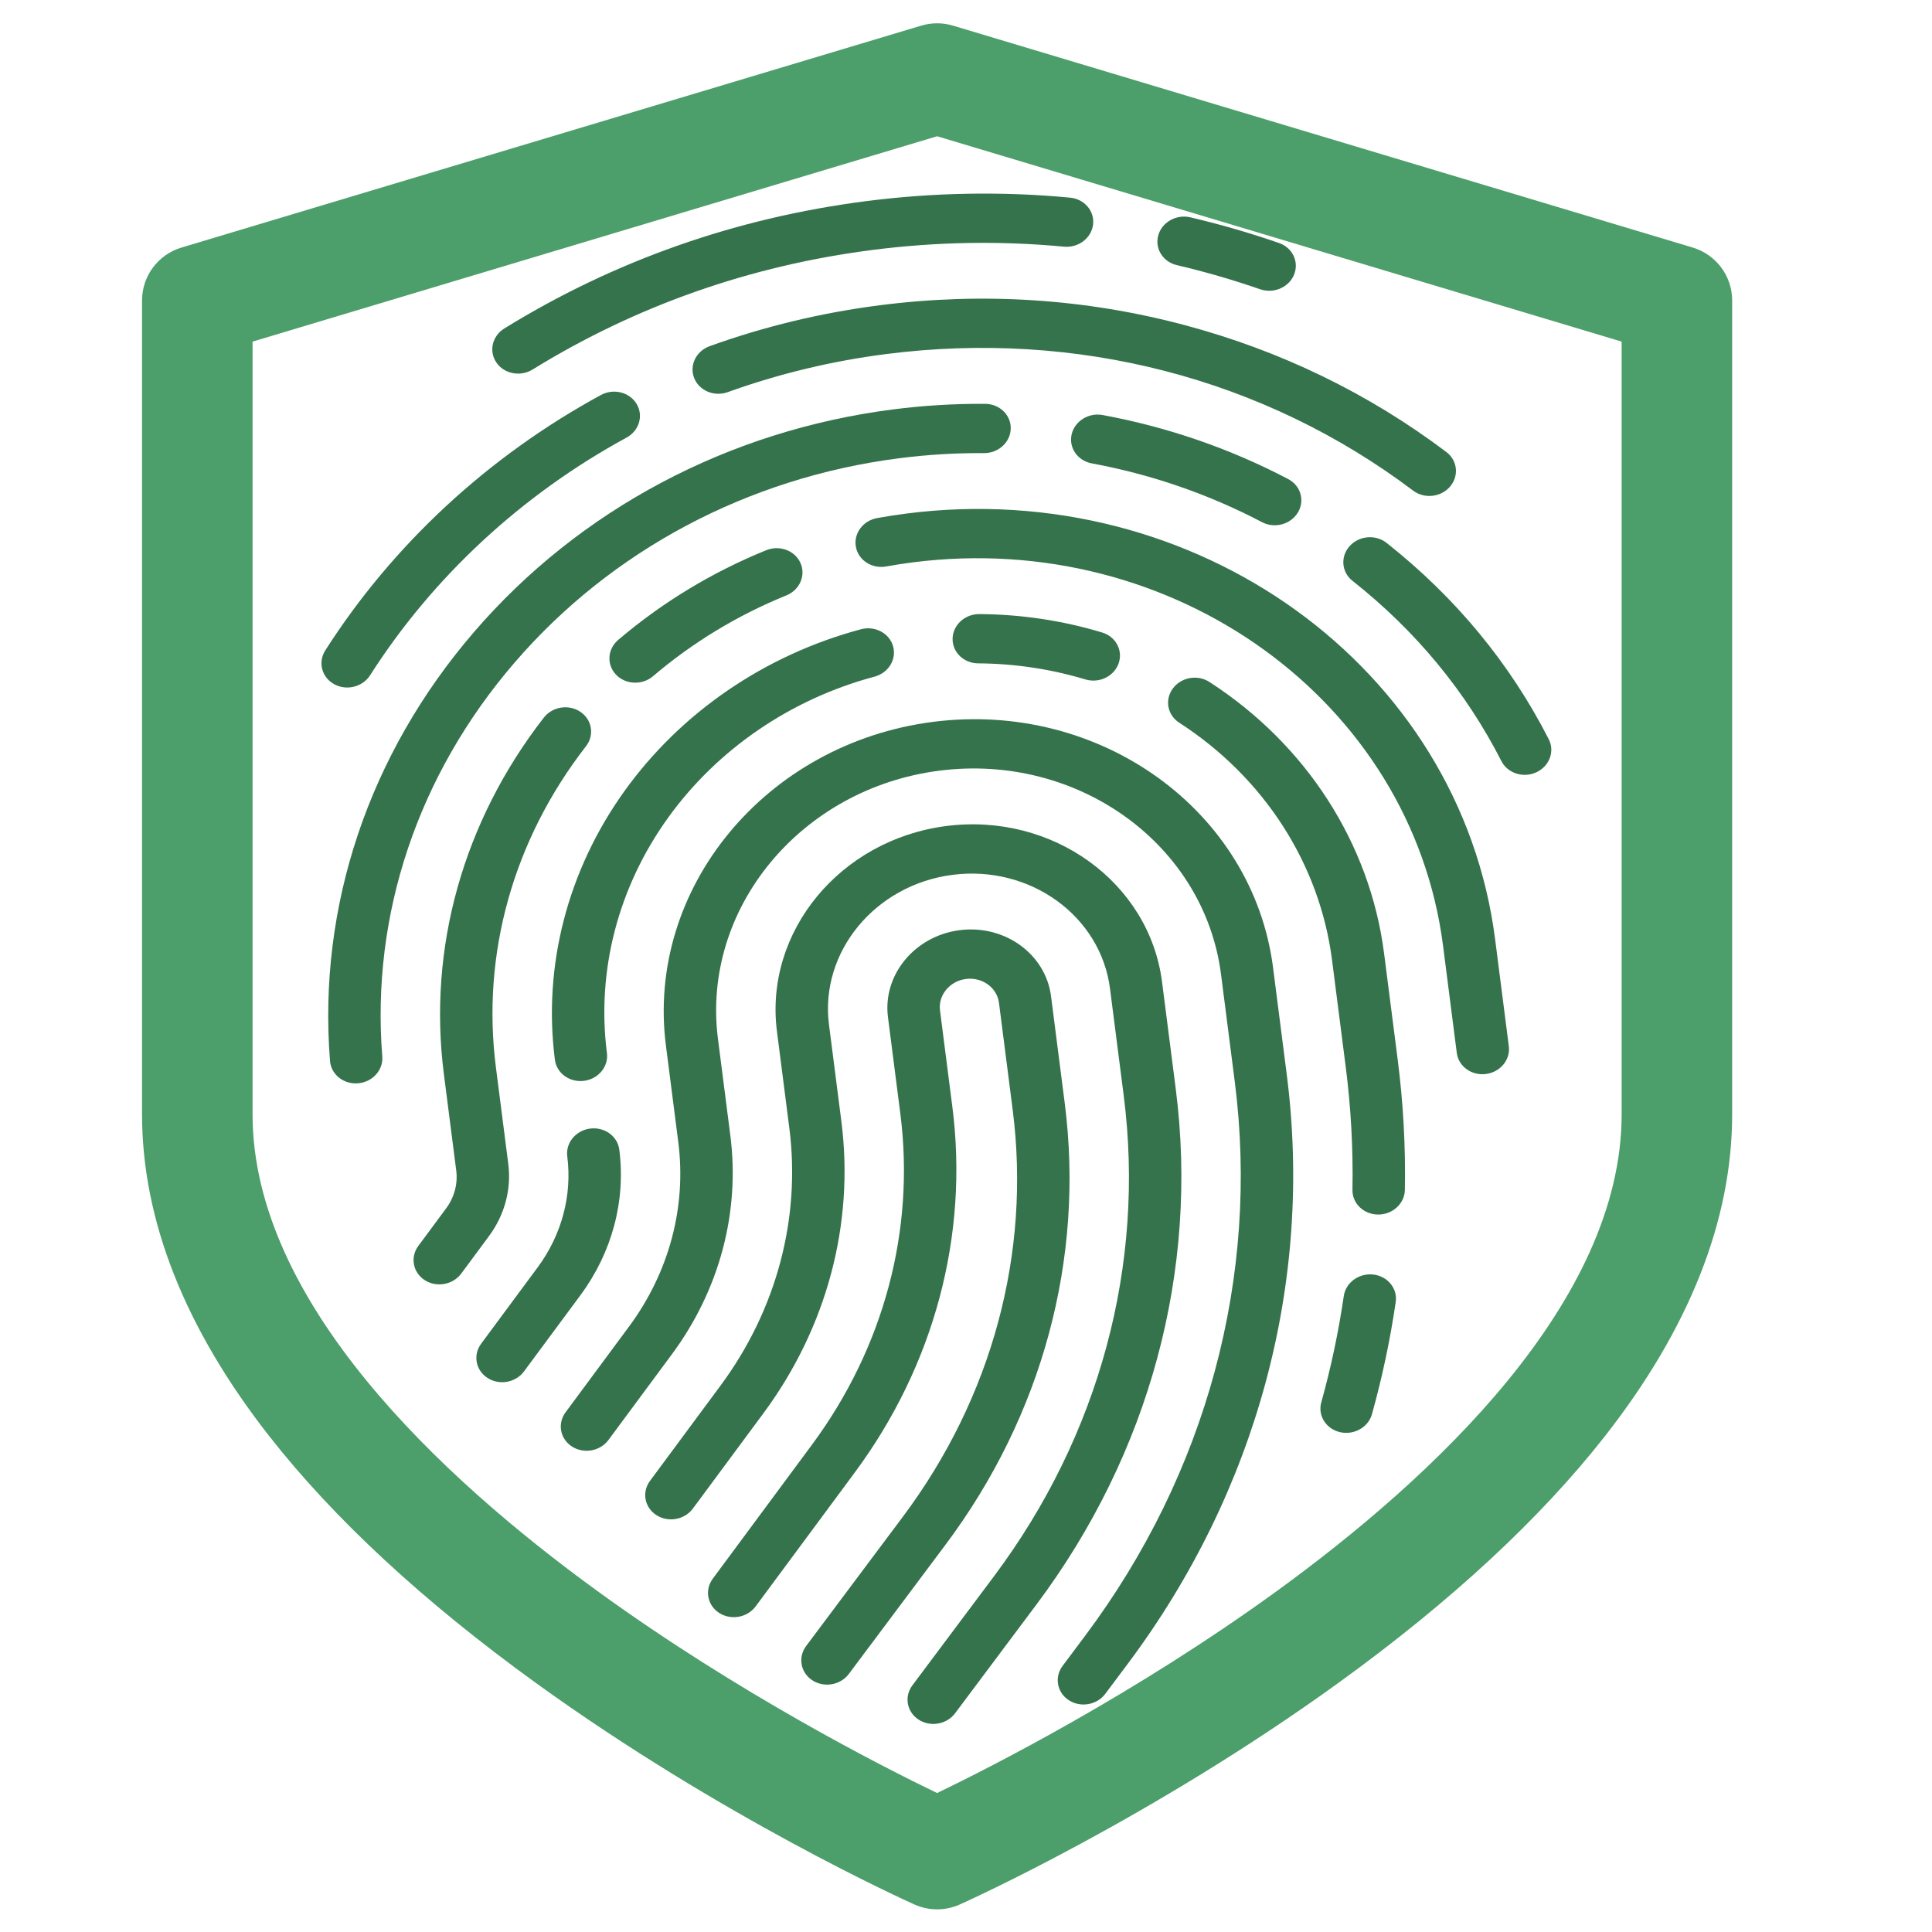 <?xml version="1.0" encoding="UTF-8" standalone="no"?>
<!DOCTYPE svg PUBLIC "-//W3C//DTD SVG 1.1//EN" "http://www.w3.org/Graphics/SVG/1.1/DTD/svg11.dtd">
<svg width="100%" height="100%" viewBox="0 0 600 600" version="1.1" xmlns="http://www.w3.org/2000/svg" xmlns:xlink="http://www.w3.org/1999/xlink" xml:space="preserve" xmlns:serif="http://www.serif.com/" style="fill-rule:evenodd;clip-rule:evenodd;stroke-linejoin:round;stroke-miterlimit:2;">
    <g transform="matrix(1.889,-0.242,0.227,1.772,294.1,297.001)">
        <g transform="matrix(1,0,0,1,-144,-144)">
            <g id="SvgjsG1008" transform="matrix(0.917,0,0,0.917,11.995,11.995)">
                <g>
                    <path d="M161.402,174.395L161.402,153.952C161.402,145.892 154.844,139.335 146.784,139.335C138.724,139.335 132.166,145.892 132.166,153.952L132.166,172.409C132.166,194.651 123.972,216.006 109.093,232.538L88.578,255.333C86.854,257.248 87.01,260.198 88.925,261.922C90.839,263.646 93.789,263.49 95.513,261.575L116.029,238.78C132.452,220.531 141.497,196.96 141.497,172.409L141.497,153.952C141.497,151.037 143.869,148.665 146.784,148.665C149.7,148.665 152.071,151.037 152.071,153.952L152.071,174.395C152.071,201.766 141.932,227.993 123.52,248.247L103.522,270.244C101.789,272.15 101.93,275.102 103.836,276.835C104.73,277.648 105.853,278.048 106.972,278.048C108.241,278.048 109.505,277.533 110.426,276.52L130.423,254.523C150.4,232.548 161.402,204.092 161.402,174.395Z" style="fill:rgb(53,115,76);fill-rule:nonzero;"/>
                    <path d="M181.307,153.952C181.307,134.916 165.82,119.43 146.784,119.43C127.748,119.43 112.262,134.916 112.262,153.952L112.262,172.409C112.262,189.726 105.882,206.351 94.298,219.222L79.713,235.428C77.99,237.343 78.145,240.293 80.06,242.017C81.975,243.741 84.925,243.584 86.649,241.67L101.234,225.464C114.362,210.877 121.593,192.035 121.593,172.409L121.593,153.952C121.593,140.061 132.894,128.76 146.785,128.76C160.676,128.76 171.977,140.061 171.977,153.952L171.977,174.395C171.977,206.727 159.999,237.711 138.249,261.636L121.376,280.197C119.643,282.103 119.783,285.054 121.69,286.787C122.583,287.6 123.706,288 124.826,288C126.095,288 127.359,287.486 128.279,286.473L145.153,267.912C168.467,242.266 181.307,209.054 181.307,174.395L181.307,153.952Z" style="fill:rgb(53,115,76);fill-rule:nonzero;"/>
                    <path d="M201.212,153.952C201.212,123.941 176.796,99.525 146.784,99.525C116.772,99.525 92.357,123.941 92.357,153.952L92.357,172.409C92.357,184.8 87.791,196.697 79.502,205.906L66.37,220.498C64.646,222.413 64.802,225.363 66.717,227.087C68.632,228.811 71.582,228.654 73.306,226.74L86.438,212.148C96.272,201.222 101.687,187.109 101.687,172.409L101.687,153.952C101.687,129.086 121.917,108.855 146.784,108.855C171.651,108.855 191.881,129.086 191.881,153.952L191.881,174.395C191.881,211.691 178.065,247.429 152.977,275.025L148.307,280.162C146.574,282.068 146.715,285.019 148.621,286.752C149.515,287.565 150.638,287.965 151.757,287.965C153.026,287.965 154.29,287.451 155.211,286.438L159.88,281.301C186.533,251.983 201.211,214.017 201.211,174.395L201.211,153.952L201.212,153.952Z" style="fill:rgb(53,115,76);fill-rule:nonzero;"/>
                    <path d="M72.452,153.952C72.452,156.53 74.54,158.618 77.117,158.618C79.693,158.618 81.782,156.53 81.782,153.952C81.782,138.243 87.485,123.068 97.842,111.222C108.103,99.486 122.185,91.812 137.494,89.612C140.045,89.246 141.815,86.881 141.448,84.331C141.082,81.781 138.715,80.013 136.167,80.377C118.651,82.894 102.545,91.667 90.818,105.081C78.974,118.627 72.452,135.984 72.452,153.952ZM81.782,172.409C81.782,169.832 79.693,167.744 77.117,167.744C74.54,167.744 72.452,169.832 72.452,172.409C72.452,179.875 69.702,187.041 64.708,192.59L53.027,205.57C51.303,207.484 51.459,210.434 53.374,212.158C54.266,212.961 55.381,213.356 56.493,213.356C57.77,213.356 59.042,212.834 59.962,211.811L71.644,198.832C78.181,191.567 81.782,182.184 81.782,172.409ZM211.96,214.055C209.466,213.406 206.918,214.895 206.265,217.387C204.543,223.968 202.401,230.509 199.896,236.831C198.946,239.226 200.119,241.937 202.514,242.886C203.079,243.109 203.66,243.215 204.232,243.215C206.089,243.215 207.845,242.099 208.57,240.267C211.213,233.596 213.475,226.693 215.292,219.749C215.944,217.257 214.452,214.707 211.96,214.055ZM196.432,98.674C194.515,96.95 191.565,97.108 189.843,99.024C188.121,100.94 188.277,103.89 190.193,105.612C203.916,117.948 211.786,135.567 211.786,153.952L211.786,174.395C211.786,182.153 211.251,189.972 210.195,197.633C209.844,200.186 211.628,202.54 214.18,202.891C214.396,202.921 214.61,202.935 214.822,202.935C217.117,202.935 219.116,201.242 219.438,198.906C220.551,190.824 221.116,182.577 221.116,174.394L221.116,153.952C221.117,132.925 212.119,112.777 196.432,98.674ZM174.622,95.218C175.269,95.526 175.952,95.672 176.624,95.672C178.368,95.672 180.04,94.69 180.84,93.011C181.948,90.685 180.959,87.901 178.633,86.794C171.912,83.593 164.768,81.434 157.4,80.376C154.846,80.012 152.485,81.781 152.119,84.331C151.752,86.88 153.523,89.245 156.073,89.612C162.51,90.537 168.75,92.422 174.622,95.218Z" style="fill:rgb(53,115,76);fill-rule:nonzero;"/>
                    <path d="M146.784,59.715C145.039,59.715 143.273,59.763 141.536,59.859C138.963,60.001 136.993,62.202 137.135,64.774C137.277,67.347 139.475,69.328 142.05,69.175C143.617,69.088 145.209,69.045 146.784,69.045C193.601,69.045 231.691,107.134 231.691,153.952L231.691,174.394C231.691,176.971 233.779,179.059 236.356,179.059C238.932,179.059 241.021,176.971 241.021,174.394L241.021,153.952C241.022,101.99 198.747,59.715 146.784,59.715ZM95.775,85.027C96.694,85.027 97.623,84.756 98.434,84.192C106.196,78.794 114.72,74.765 123.772,72.213C126.252,71.514 127.695,68.936 126.996,66.456C126.297,63.977 123.719,62.535 121.24,63.232C111.188,66.066 101.723,70.54 93.108,76.53C90.992,78.001 90.47,80.909 91.941,83.024C92.847,84.329 94.299,85.027 95.775,85.027ZM61.877,172.409L61.877,153.952C61.877,132.25 70.096,111.581 85.02,95.752C86.787,93.877 86.7,90.925 84.826,89.157C82.951,87.39 79.998,87.477 78.231,89.352C61.668,106.918 52.547,129.861 52.547,153.952L52.547,172.409C52.547,174.949 51.611,177.387 49.913,179.273L44.16,185.665C42.437,187.58 42.592,190.53 44.508,192.253C45.399,193.056 46.515,193.451 47.627,193.451C48.903,193.451 50.175,192.931 51.096,191.908L56.849,185.516C60.091,181.912 61.877,177.257 61.877,172.409ZM255.002,117.628C249.885,102.422 241.753,88.685 230.832,76.797C229.089,74.9 226.138,74.774 224.241,76.518C222.343,78.261 222.218,81.212 223.961,83.11C233.993,94.029 241.462,106.644 246.159,120.604C246.815,122.552 248.632,123.782 250.58,123.782C251.073,123.782 251.575,123.703 252.068,123.537C254.51,122.715 255.824,120.07 255.002,117.628ZM183.653,45.92C181.216,45.085 178.562,46.385 177.728,48.823C176.894,51.261 178.194,53.913 180.632,54.747C190.919,58.267 200.577,63.366 209.339,69.905C210.177,70.53 211.155,70.831 212.125,70.831C213.547,70.831 214.952,70.184 215.868,68.956C217.41,66.891 216.984,63.968 214.92,62.427C205.379,55.308 194.86,49.754 183.653,45.92Z" style="fill:rgb(53,115,76);fill-rule:nonzero;"/>
                    <path d="M74.297,78.319C93.921,59.503 119.664,49.14 146.784,49.14C151.82,49.14 156.884,49.503 161.835,50.217C164.387,50.589 166.751,48.816 167.119,46.266C167.487,43.716 165.719,41.351 163.168,40.982C157.777,40.205 152.264,39.81 146.784,39.81C117.246,39.81 89.209,51.094 67.839,71.584C46.536,92.01 34.077,119.421 32.759,148.768C32.643,151.342 34.636,153.523 37.209,153.638C37.281,153.641 37.352,153.643 37.423,153.643C39.903,153.643 41.967,151.69 42.08,149.187C43.29,122.246 54.731,97.078 74.297,78.319Z" style="fill:rgb(53,115,76);fill-rule:nonzero;"/>
                    <path d="M146.784,19.905C136.352,19.905 125.956,21.114 115.885,23.499C113.378,24.092 111.827,26.607 112.421,29.114C113.015,31.62 115.529,33.172 118.036,32.578C127.402,30.361 137.074,29.235 146.784,29.235C180.993,29.235 212.926,42.865 236.699,67.612C237.615,68.565 238.838,69.045 240.064,69.045C241.226,69.045 242.391,68.614 243.295,67.745C245.153,65.959 245.213,63.006 243.428,61.149C231.041,48.255 216.491,38.111 200.183,31.002C183.291,23.638 165.325,19.905 146.784,19.905ZM41.991,78.005C42.845,78.673 43.858,78.997 44.865,78.997C46.25,78.997 47.621,78.383 48.541,77.208C61.837,60.226 79.341,46.905 99.16,38.685C101.54,37.698 102.669,34.968 101.682,32.588C100.695,30.208 97.964,29.077 95.586,30.066C74.287,38.899 55.478,53.212 41.195,71.455C39.606,73.485 39.963,76.417 41.991,78.005ZM82.097,24.088C82.778,24.088 83.469,23.939 84.122,23.623C103.765,14.139 124.847,9.33 146.784,9.33C158.216,9.33 169.602,10.675 180.623,13.328C183.127,13.929 185.647,12.388 186.25,9.883C186.853,7.379 185.311,4.859 182.805,4.256C171.07,1.432 158.95,0 146.784,0C123.431,0 100.983,5.121 80.066,15.22C77.746,16.341 76.773,19.13 77.893,21.45C78.697,23.117 80.363,24.088 82.097,24.088ZM200.122,19.521C204.932,21.436 209.692,23.638 214.271,26.065C214.967,26.434 215.714,26.609 216.451,26.609C218.123,26.609 219.74,25.708 220.577,24.127C221.783,21.851 220.916,19.027 218.639,17.821C213.764,15.237 208.695,12.893 203.574,10.853C201.18,9.9 198.467,11.068 197.513,13.461C196.56,15.854 197.728,18.568 200.122,19.521Z" style="fill:rgb(53,115,76);fill-rule:nonzero;"/>
                </g>
            </g>
        </g>
    </g>
    <g transform="matrix(1.144,0,0,1.144,-1.839,7.238)">
        <g>
            <g>
                <path d="M461.144,60.883L260.312,0.633C257.503,-0.211 254.504,-0.211 251.692,0.633L50.858,60.883C44.513,62.786 40.168,68.626 40.168,75.25L40.168,296.166C40.168,324.9 51.8,354.314 74.741,383.591C92.263,405.951 116.503,428.404 146.789,450.327C197.666,487.155 247.764,509.747 249.872,510.69C251.822,511.563 253.911,512 256.001,512C258.09,512 260.18,511.564 262.13,510.69C264.238,509.747 314.335,487.155 365.212,450.327C395.497,428.404 419.737,405.951 437.259,383.591C460.2,354.315 471.832,324.901 471.832,296.166L471.832,75.25C471.833,68.626 467.489,62.786 461.144,60.883ZM441.833,296.166C441.833,347.018 390.81,394.7 348.007,425.747C309.633,453.58 270.716,473.33 256.002,480.425C241.288,473.33 202.37,453.58 163.996,425.747C121.192,394.7 70.168,347.018 70.168,296.166L70.168,86.41L256.001,30.66L441.833,86.41L441.833,296.166Z" style="fill:rgb(76,158,106);fill-rule:nonzero;"/>
            </g>
        </g>
    </g>
</svg>
